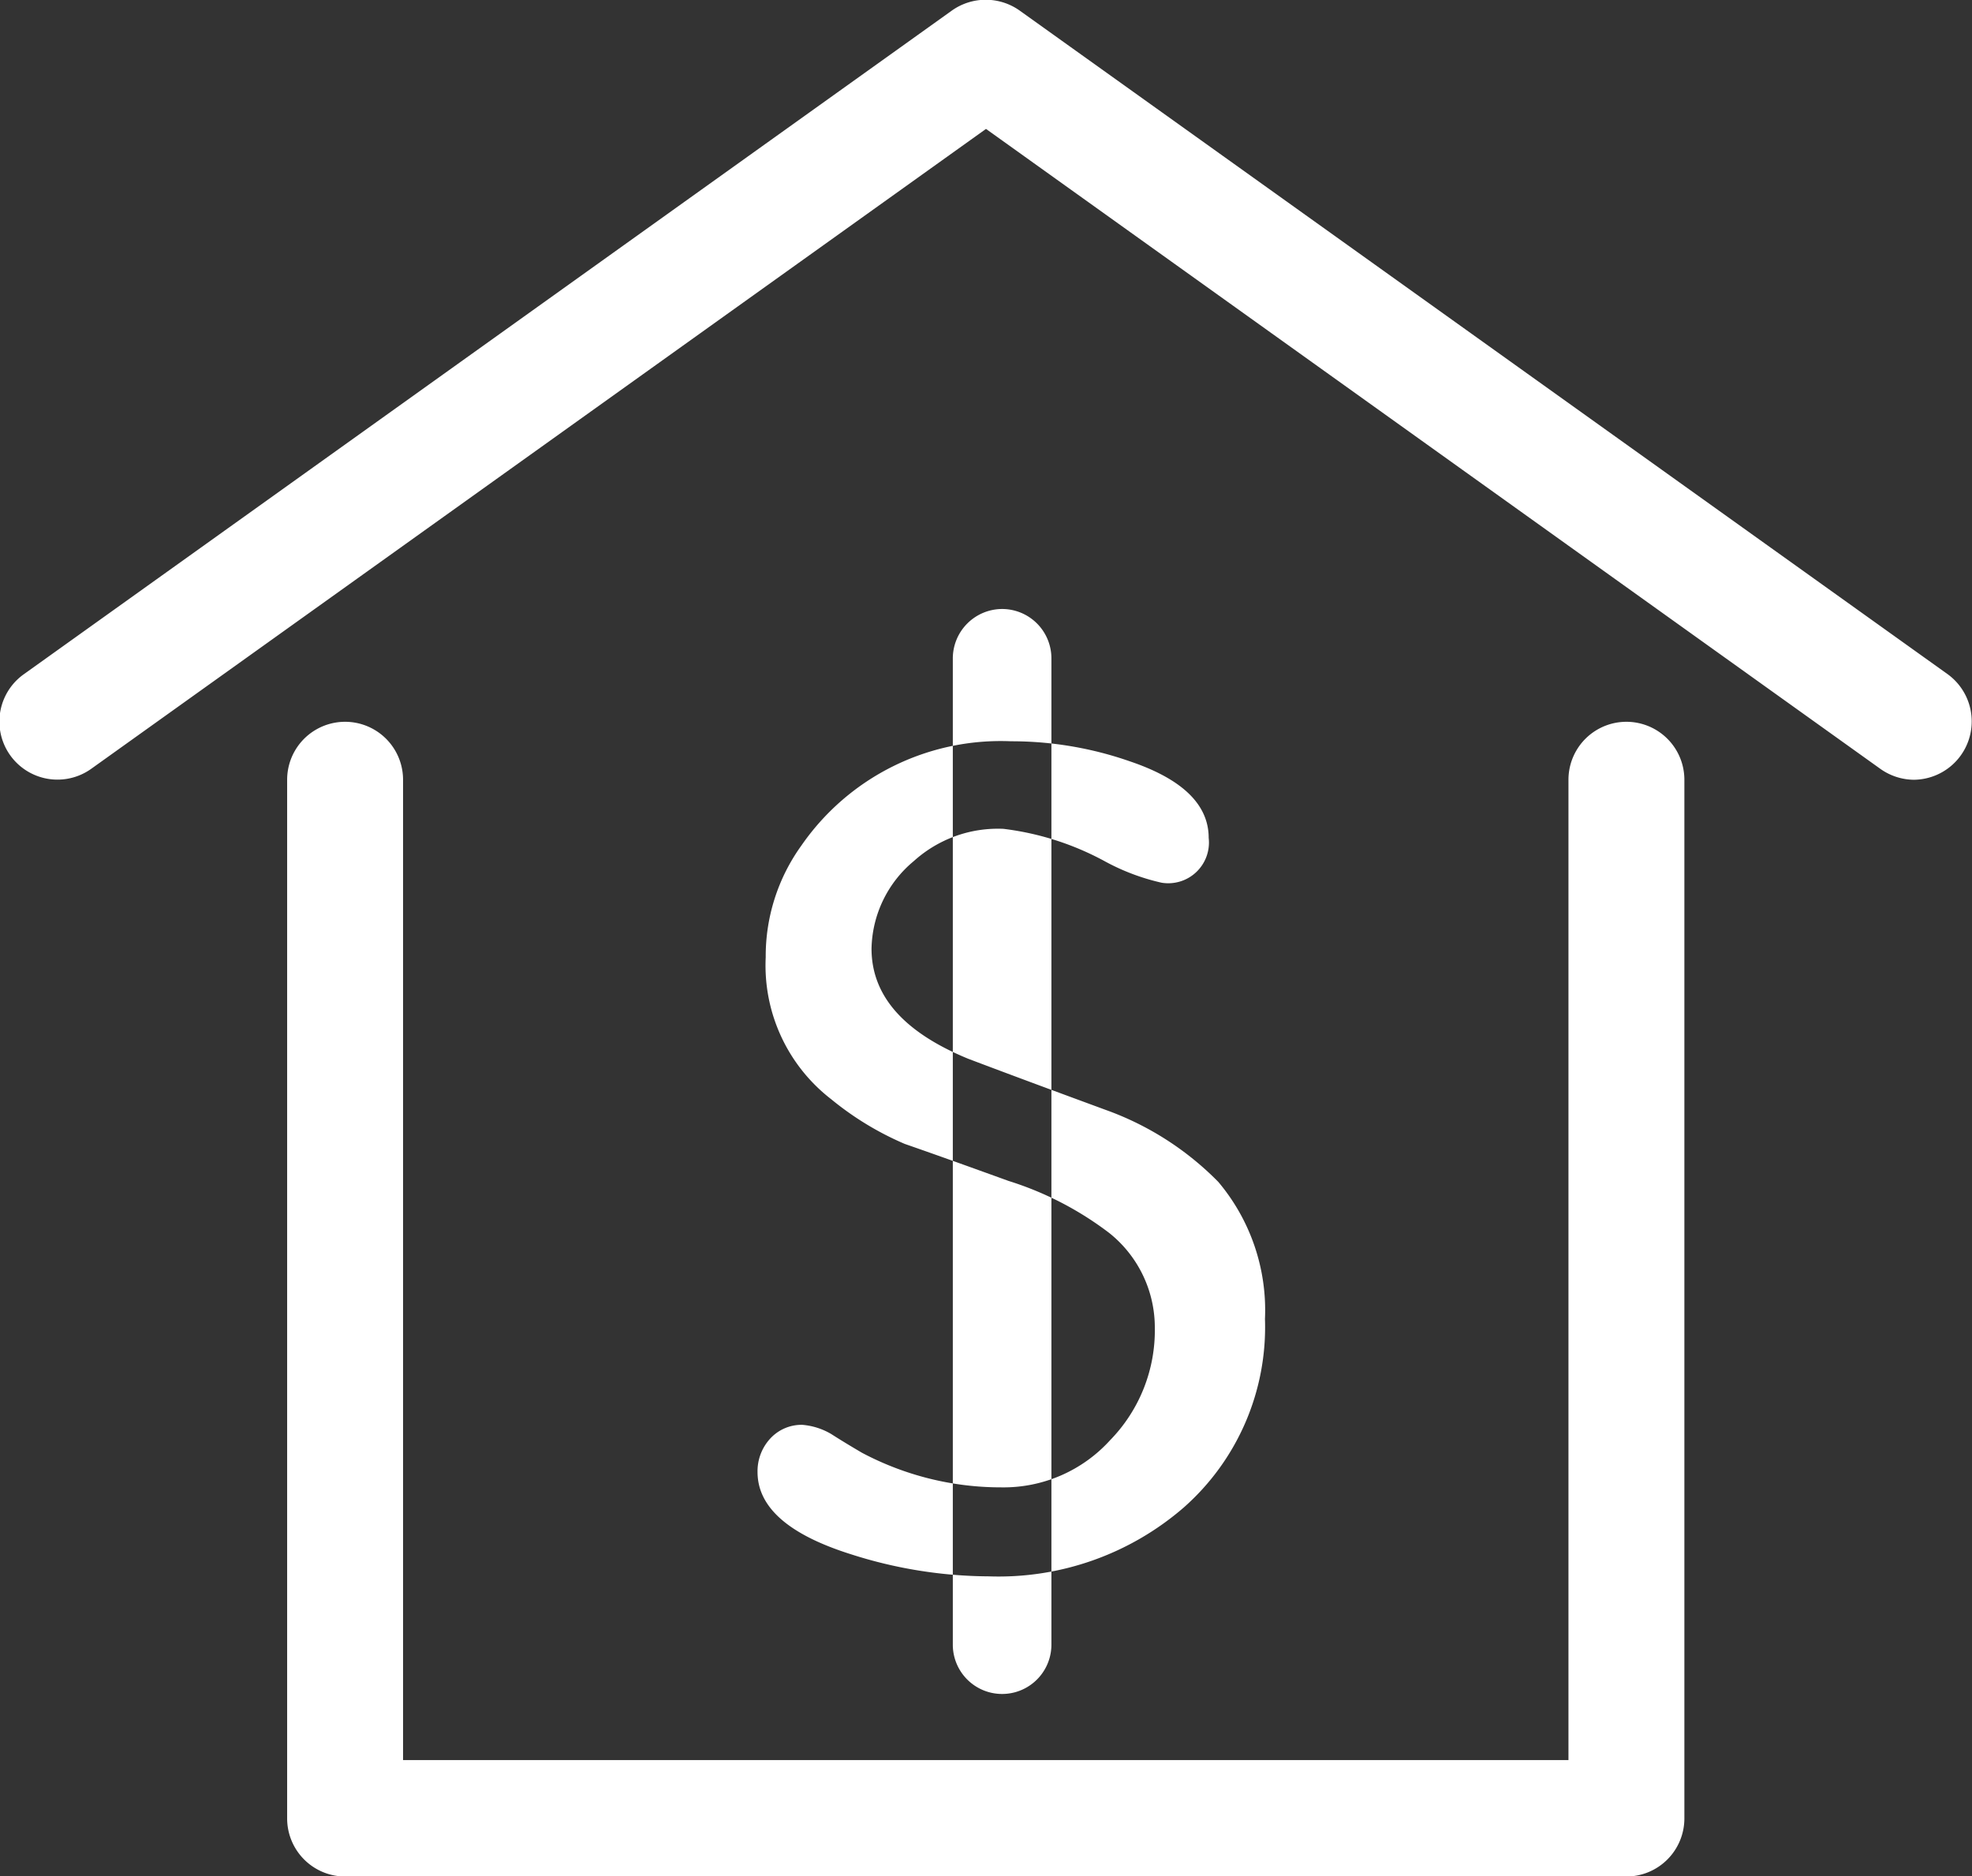 <svg xmlns="http://www.w3.org/2000/svg" width="41" height="39" viewBox="0 0 41 39">
  <rect x="0" y="0" width="41" height="39" fill="#333333" stroke="none"/>
  <defs>
    <style>
      .cls-1 {
        fill: #fff;
        fill-rule: evenodd;
      }
    </style>
  </defs>
  <path id="bank" class="cls-1" d="M3701.81,5866.01h-26.63a1.208,1.208,0,0,1-1.21-1.21v-21.59a1.205,1.205,0,1,1,2.41,0v20.38h24.23v-20.38a1.205,1.205,0,1,1,2.41,0v21.59A1.208,1.208,0,0,1,3701.81,5866.01Zm5.98-22.8a1.22,1.22,0,0,1-.7-0.23l-18.59-13.3-18.6,13.3a1.207,1.207,0,0,1-1.41-1.96l19.3-13.8a1.217,1.217,0,0,1,1.41,0l19.3,13.8A1.213,1.213,0,0,1,3707.79,5843.21Zm-14.46,8.36a6.228,6.228,0,0,0-2.35-1.5c-0.95-.35-1.9-0.7-2.85-1.06-1.34-.55-2.01-1.31-2.01-2.29a2.422,2.422,0,0,1,.88-1.82,2.607,2.607,0,0,1,1.86-.67,5.9,5.9,0,0,1,2.12.68,4.55,4.55,0,0,0,1.17.44,0.846,0.846,0,0,0,.98-0.93c0-.69-0.54-1.22-1.63-1.59a7.468,7.468,0,0,0-2.48-.42,5.04,5.04,0,0,0-4.36,2.17,3.931,3.931,0,0,0-.74,2.32,3.512,3.512,0,0,0,1.36,2.95,6.335,6.335,0,0,0,1.53.93c0.72,0.25,1.44.51,2.16,0.77a6.8,6.8,0,0,1,2.09,1.08,2.513,2.513,0,0,1,.95,1.97,3.27,3.27,0,0,1-.93,2.34,2.991,2.991,0,0,1-2.26.98,6.166,6.166,0,0,1-2.9-.72c-0.29-.17-0.5-0.3-0.64-0.39a1.412,1.412,0,0,0-.6-0.19,0.885,0.885,0,0,0-.67.29,1,1,0,0,0-.26.69c0,0.73.64,1.3,1.94,1.71a9.511,9.511,0,0,0,2.87.46,5.878,5.878,0,0,0,4.05-1.43,5,5,0,0,0,1.69-3.92,4.136,4.136,0,0,0-.97-2.85h0Zm-4.49-11.91a1.026,1.026,0,0,1,1.02,1.03v20.5a1.025,1.025,0,1,1-2.05,0v-20.5A1.029,1.029,0,0,1,3688.84,5839.66Z" transform="translate(-3668 -5827)"/>
</svg>
